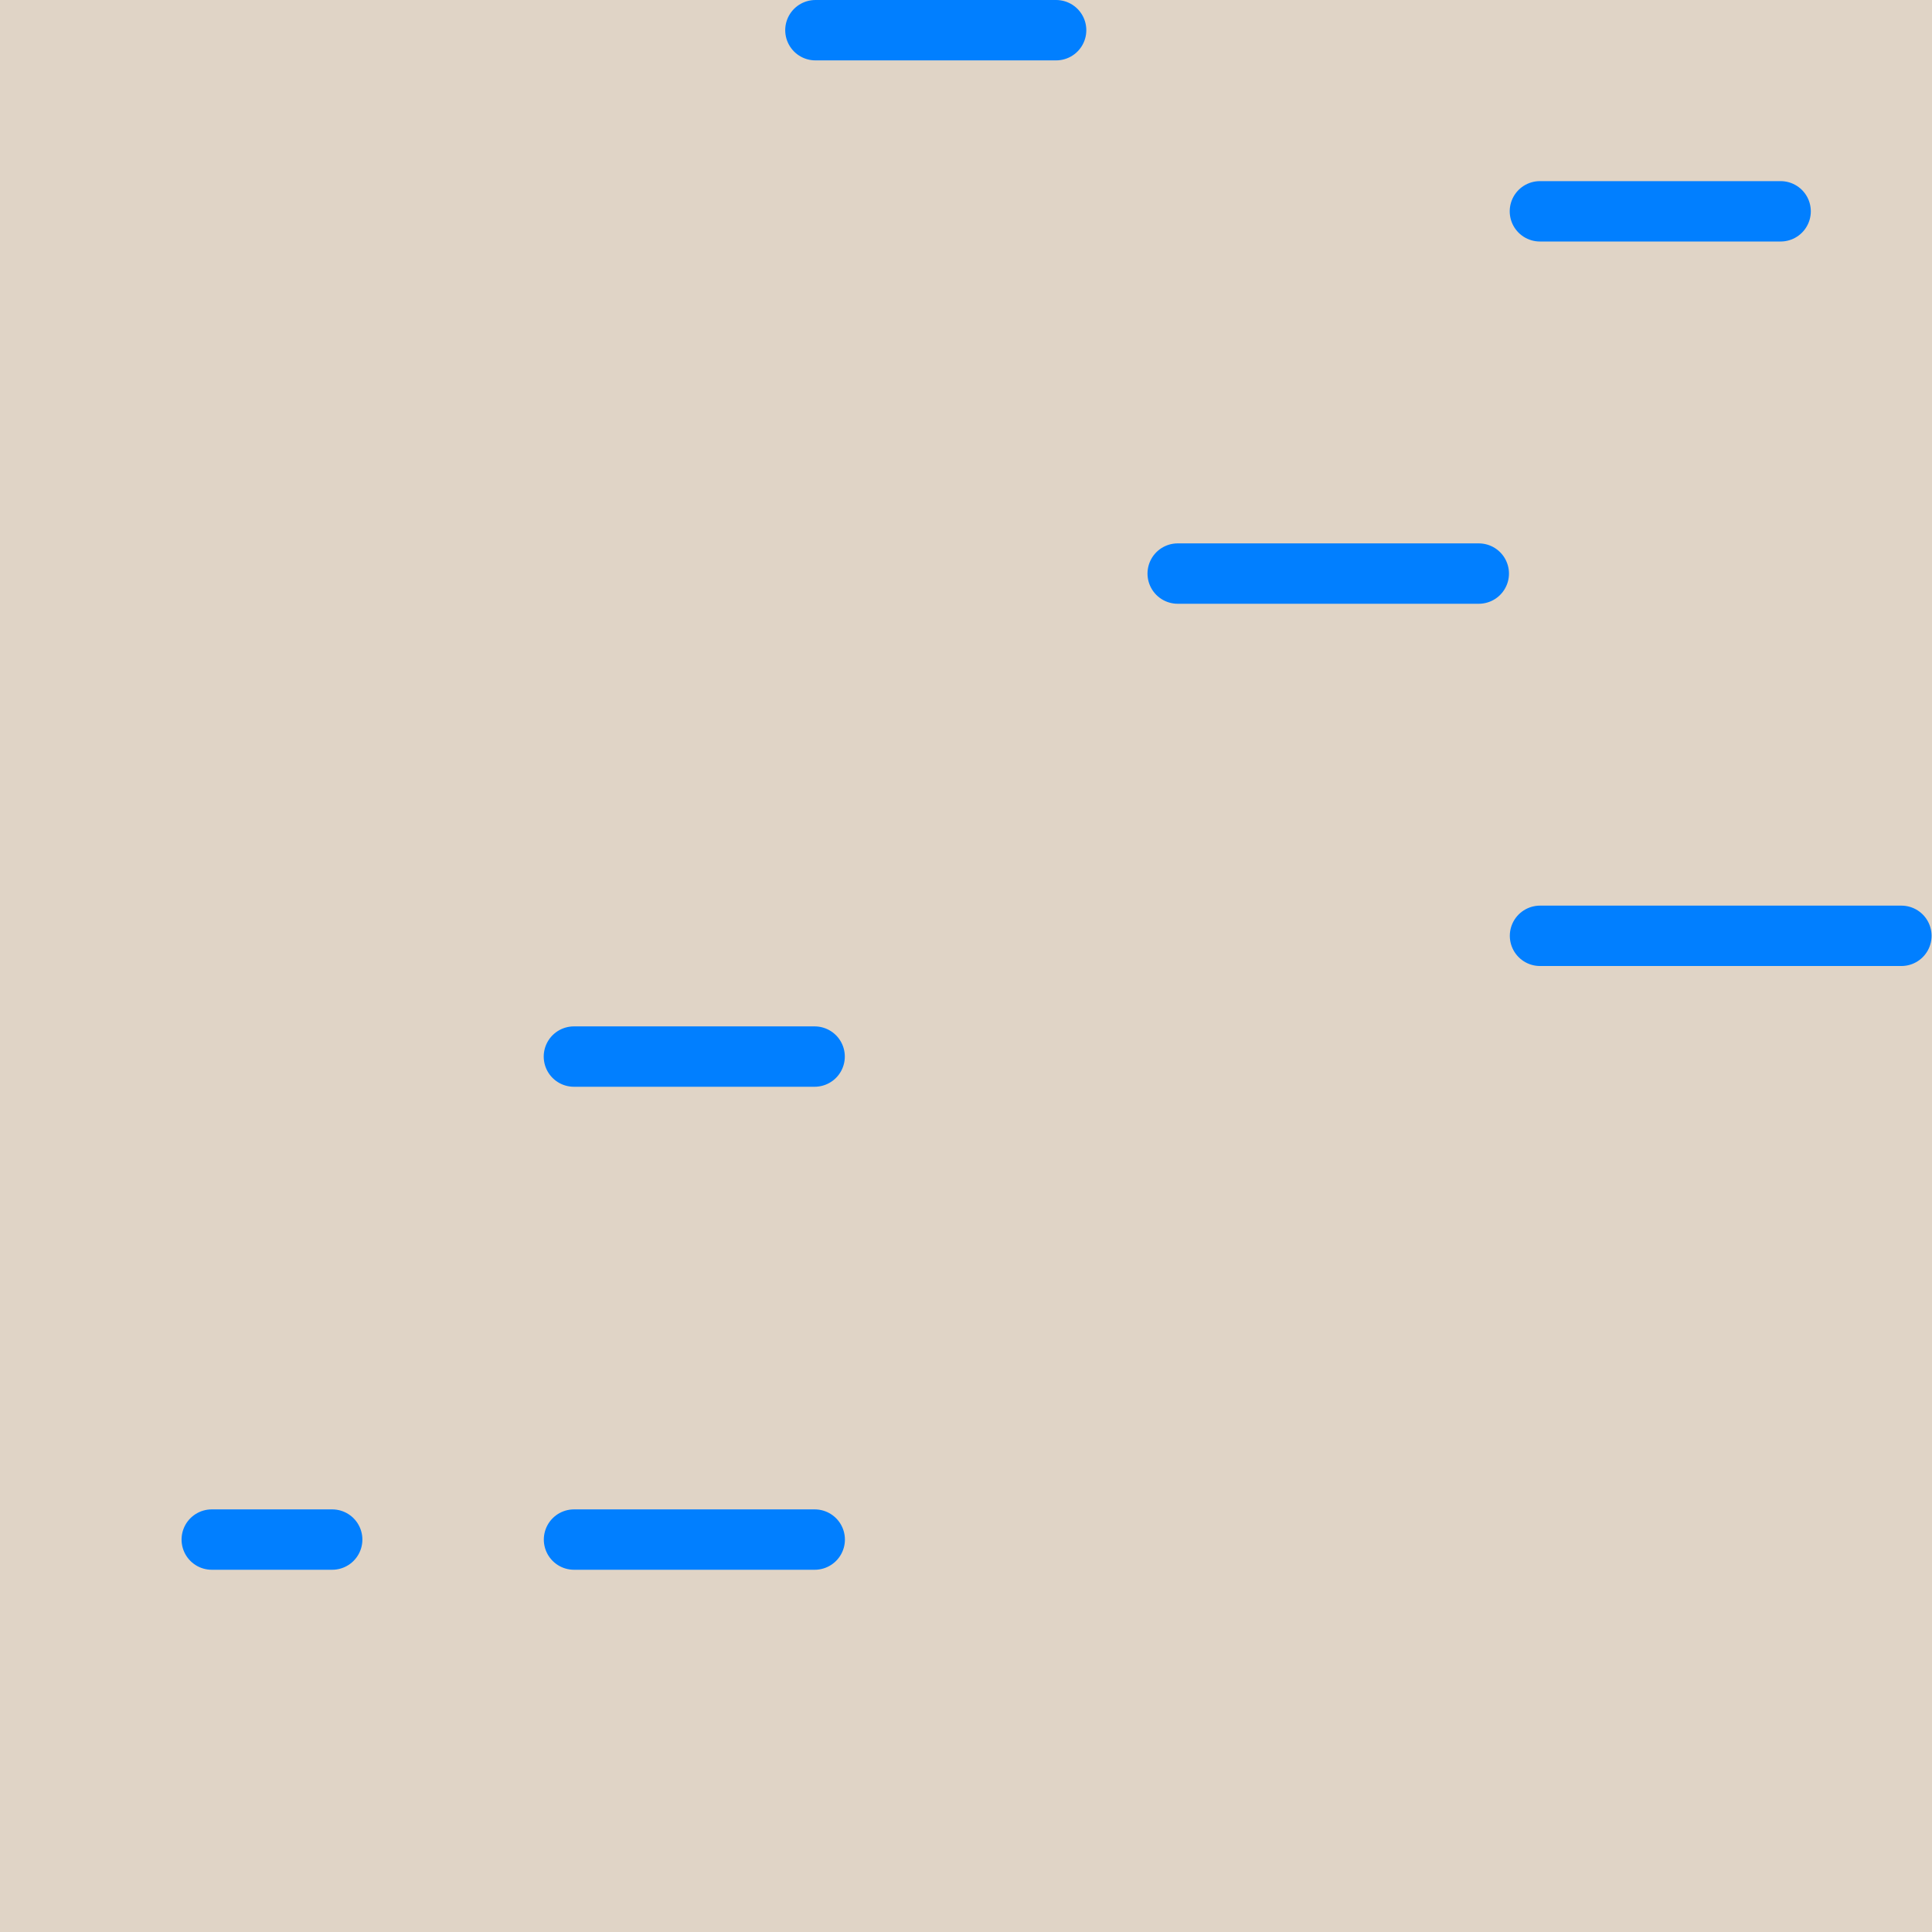 <?xml version="1.0" encoding="UTF-8" standalone="no"?>
<svg xmlns:rdf="http://www.w3.org/1999/02/22-rdf-syntax-ns#" xmlns="http://www.w3.org/2000/svg" height="580" width="580" version="1.1" xmlns:cc="http://creativecommons.org/ns#" xmlns:dc="http://purl.org/dc/elements/1.1/">
 <title>schlick</title>
 <path d="m0 0v580h580v-580z" fill-rule="evenodd" fill="#e0d4c6"/>
 <g stroke="#017fff" stroke-width="18.125" stroke-linecap="round" fill="none">
  <path d="m63.567 462.19h36.16"/>
  <path d="m462.29 63.438h72.266"/>
  <path d="m462.32 280.94h108.49"/>
  <path d="m353.55 172.19h90.392"/>
  <path d="m172.32 462.19h72.266"/>
  <path d="m172.29 317.19h72.266"/>
  <path d="m244.79 9.063h72.266"/>
 </g>
</svg>
